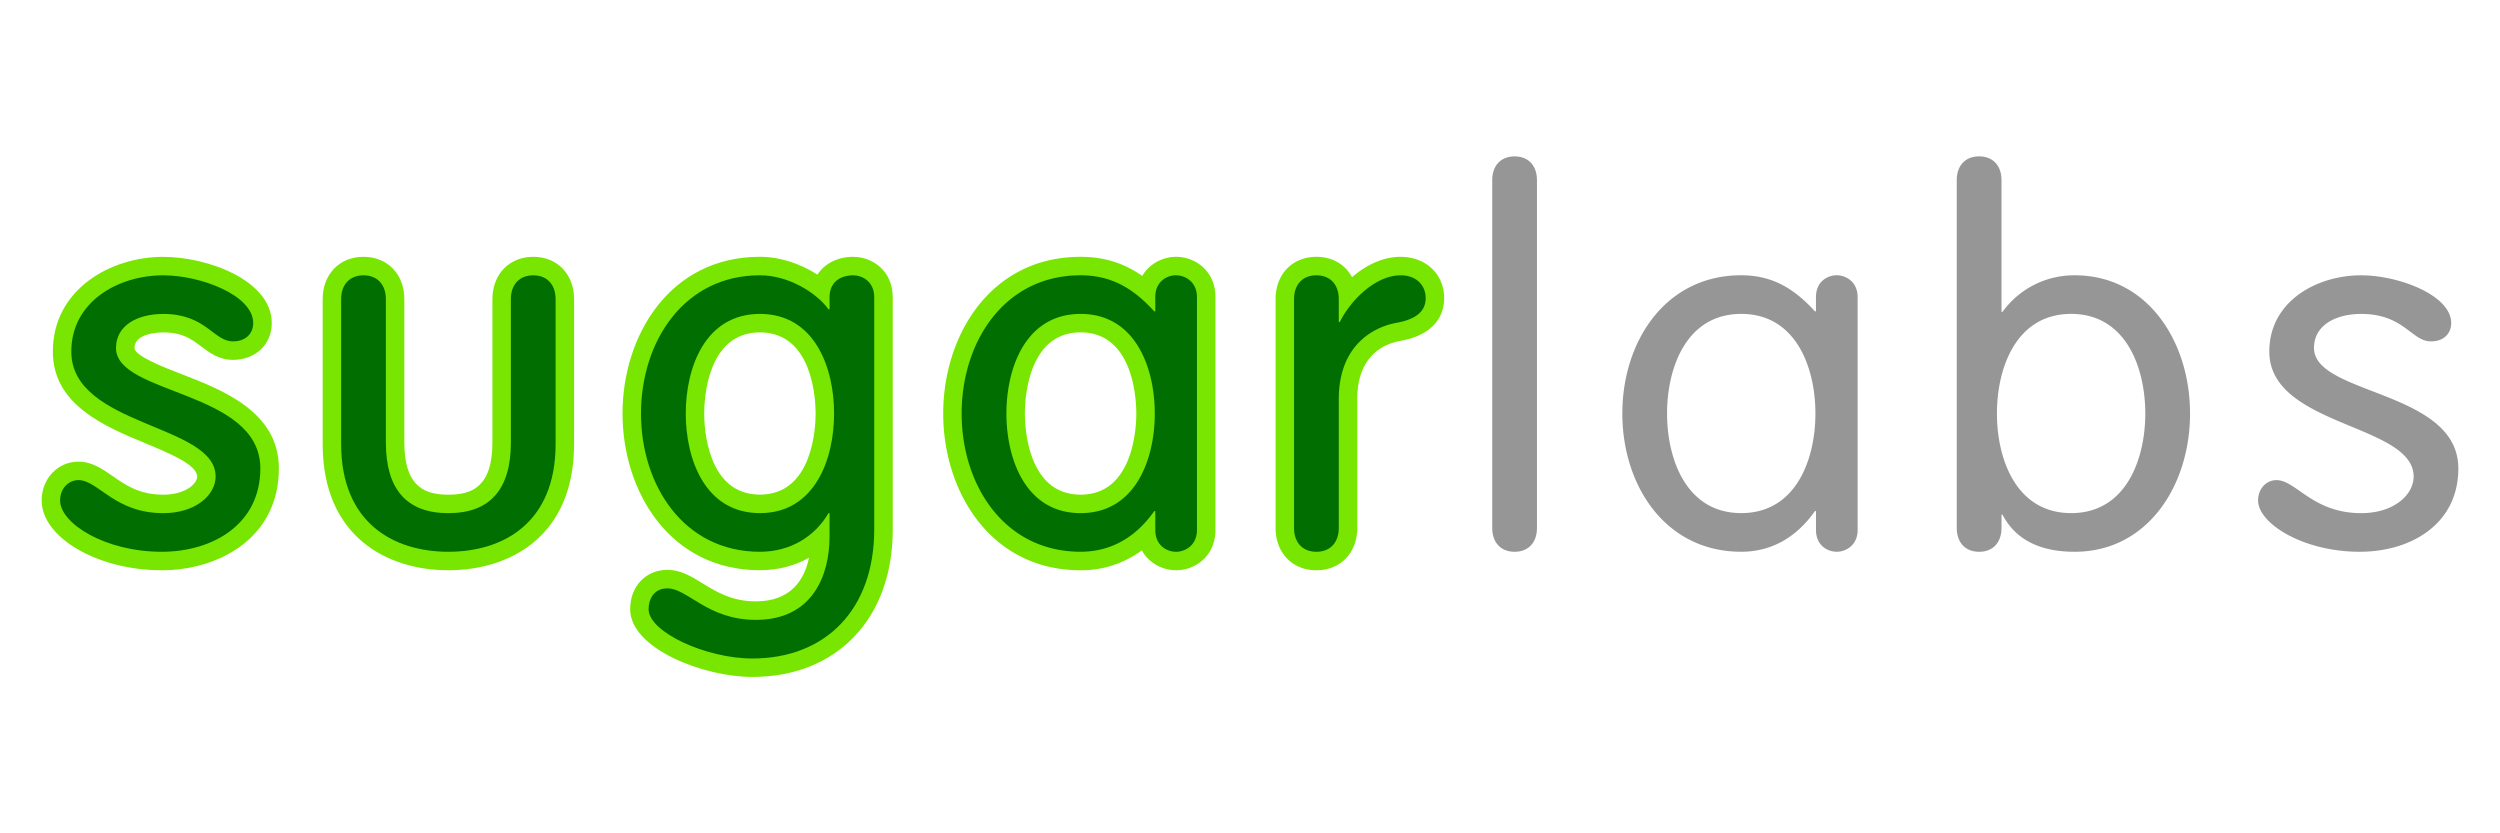 <svg xmlns="http://www.w3.org/2000/svg" width="120" height="40"><path fill="#006e00" d="M7.764 26.929c-2.785 0-5.322-1.386-5.322-2.908 0-.796.58-1.42 1.321-1.42.51 0 .937.3 1.39.615.653.455 1.393.971 2.684.971 1.295 0 2.07-.667 2.07-1.313 0-.86-1.33-1.413-2.736-1.997-1.965-.818-4.193-1.744-4.193-4.004 0-2.664 2.503-4.102 4.859-4.102 1.988 0 4.762 1.041 4.762 2.737 0 .636-.445 1.321-1.42 1.321-.52 0-.896-.283-1.259-.557-.472-.356-1.007-.761-2.083-.761-.305 0-1.825.057-1.825 1.19 0 .688 1.23 1.163 2.53 1.666 1.959.756 4.397 1.698 4.397 4.116 0 3.054-2.683 4.444-5.176 4.444"/><path fill="#78e600" d="M7.837 13.215c1.782 0 4.317.95 4.317 2.293 0 .463-.317.878-.976.878-.927 0-1.293-1.317-3.342-1.317-1.22 0-2.268.536-2.268 1.634 0 2.268 6.928 2.023 6.928 5.781 0 2.708-2.317 4.001-4.732 4.001-2.733 0-4.879-1.366-4.879-2.464 0-.585.415-.976.878-.976.951 0 1.732 1.586 4.075 1.586 1.561 0 2.512-.878 2.512-1.757 0-2.537-6.927-2.39-6.927-6 0-2.39 2.244-3.66 4.415-3.66m0-.886c-2.57 0-5.302 1.593-5.302 4.546 0 2.556 2.476 3.585 4.466 4.413 1.154.48 2.461 1.023 2.461 1.588 0 .355-.578.87-1.625.87-1.151 0-1.802-.455-2.43-.893-.49-.341-.995-.693-1.644-.693-.99 0-1.764.818-1.764 1.862 0 1.786 2.694 3.352 5.766 3.352 2.706 0 5.62-1.53 5.62-4.888 0-2.722-2.706-3.767-4.68-4.53-.842-.325-2.249-.868-2.249-1.252 0-.71 1.151-.747 1.382-.747.928 0 1.359.326 1.815.67.402.304.857.647 1.528.647 1.08 0 1.863-.742 1.863-1.764 0-2.048-3.078-3.18-5.205-3.18z"/><path fill="#006e00" d="M21.524 26.929c-2.703 0-5.592-1.476-5.592-5.615V14.36c0-.95.609-1.59 1.517-1.59.907 0 1.517.64 1.517 1.59v6.88c0 2.01.812 2.946 2.557 2.946 1.744 0 2.556-.936 2.556-2.947v-6.88c0-.95.61-1.59 1.517-1.59.908 0 1.518.64 1.518 1.59v6.953c0 4.14-2.888 5.616-5.59 5.616"/><path fill="#78e600" d="M25.596 13.215c.658 0 1.073.439 1.073 1.146v6.952c0 3.806-2.537 5.172-5.147 5.172-2.61 0-5.147-1.366-5.147-5.172v-6.952c0-.707.415-1.146 1.073-1.146.659 0 1.074.439 1.074 1.146v6.88c0 2.22.975 3.39 3 3.39s3-1.171 3-3.39v-6.88c0-.707.415-1.146 1.074-1.146m0-.888c-1.154 0-1.96.837-1.96 2.034v6.88c0 2.206-1.069 2.503-2.114 2.503s-2.114-.297-2.114-2.503v-6.88c0-1.197-.806-2.034-1.96-2.034s-1.96.837-1.96 2.034v6.953c0 4.467 3.117 6.058 6.034 6.058s6.034-1.592 6.034-6.058V14.36c0-1.197-.806-2.034-1.96-2.034z"/><path fill="#006e00" d="M36.11 32.052c-2.14 0-5.42-1.259-5.42-2.81 0-.695.42-1.443 1.345-1.443.51 0 .95.27 1.458.583.707.436 1.508.929 2.787.929 2.729 0 3.079-2.376 3.093-3.482-.765.71-1.774 1.101-2.897 1.101-4.04 0-6.153-3.56-6.153-7.079 0-3.518 2.114-7.078 6.153-7.078 1.115 0 2.19.48 2.945 1.088.165-.665.744-1.088 1.543-1.088.7 0 1.444.523 1.444 1.492v11.149c0 4.032-2.472 6.64-6.298 6.64m.366-16.54c-2.302 0-3.118 2.336-3.118 4.338 0 2 .816 4.337 3.118 4.337 2.3 0 3.117-2.337 3.117-4.337 0-2.001-.816-4.338-3.117-4.338"/><path fill="#78e600" d="M40.963 13.215c.415 0 1 .292 1 1.049v11.148c0 3.854-2.341 6.196-5.854 6.196-2.22 0-4.976-1.267-4.976-2.366 0-.439.22-1 .903-1 .975 0 1.927 1.512 4.244 1.512 2.733 0 3.538-2.147 3.538-4V24.63h-.049c-.658 1.123-1.83 1.855-3.293 1.855-3.66 0-5.708-3.196-5.708-6.636s2.049-6.635 5.708-6.635c1.39 0 2.732.854 3.293 1.634h.05v-.585c0-.756.56-1.049 1.145-1.049m-4.488 11.416c2.634 0 3.56-2.586 3.56-4.781 0-2.196-.926-4.781-3.56-4.781-2.635 0-3.56 2.585-3.56 4.78 0 2.197.926 4.782 3.56 4.782m4.488-12.304c-.764 0-1.382.325-1.728.857-.777-.5-1.754-.857-2.76-.857-4.33 0-6.595 3.786-6.595 7.523 0 3.737 2.266 7.522 6.595 7.522.863 0 1.664-.209 2.357-.6-.213 1.026-.846 2.095-2.552 2.095-1.154 0-1.898-.459-2.554-.863-.543-.334-1.056-.65-1.69-.65-1.038 0-1.79.794-1.79 1.887 0 1.887 3.502 3.253 5.863 3.253 1.986 0 3.675-.666 4.885-1.925 1.215-1.265 1.857-3.05 1.857-5.158V14.265c0-1.258-.973-1.936-1.888-1.936zm-4.488 11.416c-2.545 0-2.675-3.244-2.675-3.894 0-.65.13-3.894 2.675-3.894s2.674 3.244 2.674 3.894c0 .65-.129 3.894-2.674 3.894"/><path fill="#006e00" d="M56.454 26.929c-.662 0-1.33-.436-1.431-1.27-.88.835-1.954 1.27-3.156 1.27-4.04 0-6.151-3.561-6.151-7.08 0-3.517 2.113-7.078 6.151-7.078 1.199 0 2.204.374 3.166 1.195.131-.786.78-1.195 1.42-1.195.7 0 1.444.523 1.444 1.493v11.171c0 .97-.744 1.493-1.443 1.493m-4.586-11.416c-2.302 0-3.118 2.337-3.118 4.337 0 2.001.816 4.338 3.118 4.338 2.301 0 3.118-2.337 3.118-4.338 0-2-.817-4.337-3.118-4.337"/><path fill="#78e600" d="M56.454 13.215c.414 0 1 .292 1 1.049v11.171c0 .756-.586 1.05-1 1.05-.44 0-1-.293-1-1.05v-.902h-.05c-.926 1.317-2.146 1.951-3.537 1.951-3.66 0-5.708-3.196-5.708-6.635 0-3.44 2.048-6.635 5.708-6.635 1.488 0 2.537.634 3.538 1.732h.048v-.683c0-.756.562-1.05 1-1.05M51.869 24.63c2.634 0 3.56-2.585 3.56-4.78 0-2.196-.927-4.782-3.56-4.782-2.635 0-3.561 2.586-3.561 4.781 0 2.196.927 4.781 3.56 4.781m4.587-12.303c-.625 0-1.276.316-1.627.916-.898-.626-1.851-.916-2.96-.916-4.329 0-6.594 3.785-6.594 7.522 0 3.738 2.265 7.523 6.595 7.523a4.87 4.87 0 0 0 2.939-.954c.345.625 1.01.954 1.647.954.915 0 1.887-.679 1.887-1.937V14.263c0-1.258-.972-1.936-1.887-1.936zm-4.586 11.416c-2.546 0-2.675-3.244-2.675-3.894 0-.65.13-3.895 2.675-3.895s2.674 3.244 2.674 3.895c0 .65-.129 3.894-2.674 3.894"/><path fill="#006e00" d="M63.187 26.929c-.907 0-1.517-.64-1.517-1.59V14.36c0-.951.61-1.59 1.517-1.59.83 0 1.41.533 1.504 1.35.639-.717 1.538-1.35 2.545-1.35.95 0 1.639.648 1.639 1.54 0 .587-.296 1.342-1.704 1.607-.746.13-2.468.703-2.468 3.249v6.171c0 .951-.61 1.59-1.517 1.59"/><path fill="#78e600" d="M67.237 13.215c.756 0 1.196.487 1.196 1.097s-.44 1-1.342 1.171c-1.268.22-2.83 1.17-2.83 3.684v6.171c0 .708-.415 1.147-1.073 1.147-.66 0-1.074-.439-1.074-1.147V14.361c0-.707.415-1.146 1.074-1.146.658 0 1.073.439 1.073 1.146v1.098h.049c.488-1 1.683-2.244 2.927-2.244m0-.888c-.886 0-1.69.42-2.34.977-.323-.604-.939-.977-1.709-.977-1.154 0-1.96.837-1.96 2.034V25.34c0 1.197.806 2.033 1.96 2.033s1.96-.836 1.96-2.033v-6.172c0-2.13 1.312-2.674 2.094-2.81a.316.316 0 0 0 .014-.002c1.796-.34 2.064-1.426 2.064-2.042 0-1.15-.876-1.985-2.083-1.985z"/><g fill="#969696"><path d="M73.774 25.338c0 .708-.415 1.147-1.073 1.147-.659 0-1.074-.439-1.074-1.147V8.653c0-.707.415-1.146 1.074-1.146.658 0 1.073.439 1.073 1.146zM89.167 25.434c0 .756-.586 1.05-1 1.05-.44 0-1-.293-1-1.05v-.902h-.05c-.927 1.317-2.146 1.952-3.538 1.952-3.659 0-5.707-3.196-5.707-6.636s2.049-6.635 5.707-6.635c1.489 0 2.538.634 3.539 1.732h.048v-.683c0-.756.561-1.05 1-1.05.415 0 1 .294 1 1.05zm-5.587-.805c2.634 0 3.56-2.585 3.56-4.781 0-2.195-.926-4.781-3.56-4.781-2.635 0-3.561 2.586-3.561 4.781 0 2.196.927 4.781 3.56 4.781M93.924 8.652c0-.707.415-1.146 1.074-1.146s1.074.44 1.074 1.146v6.318h.048a4.24 4.24 0 0 1 3.464-1.756c3.513 0 5.538 3.196 5.538 6.635 0 3.44-2.024 6.636-5.538 6.636-1.708 0-2.854-.61-3.464-1.782h-.048v.635c0 .707-.415 1.147-1.074 1.147s-1.074-.44-1.074-1.147zm5.49 15.978c2.634 0 3.56-2.586 3.56-4.781 0-2.196-.927-4.782-3.56-4.782-2.635 0-3.561 2.586-3.561 4.782 0 2.195.927 4.78 3.56 4.78M113.341 13.215c1.782 0 4.317.95 4.317 2.293 0 .463-.317.878-.976.878-.927 0-1.293-1.317-3.342-1.317-1.22 0-2.268.536-2.268 1.634 0 2.268 6.928 2.023 6.928 5.781 0 2.708-2.317 4.001-4.732 4.001-2.733 0-4.88-1.366-4.88-2.464 0-.585.416-.976.879-.976.951 0 1.732 1.586 4.075 1.586 1.56 0 2.512-.878 2.512-1.757 0-2.537-6.927-2.39-6.927-6 0-2.39 2.243-3.66 4.415-3.66"/></g></svg>